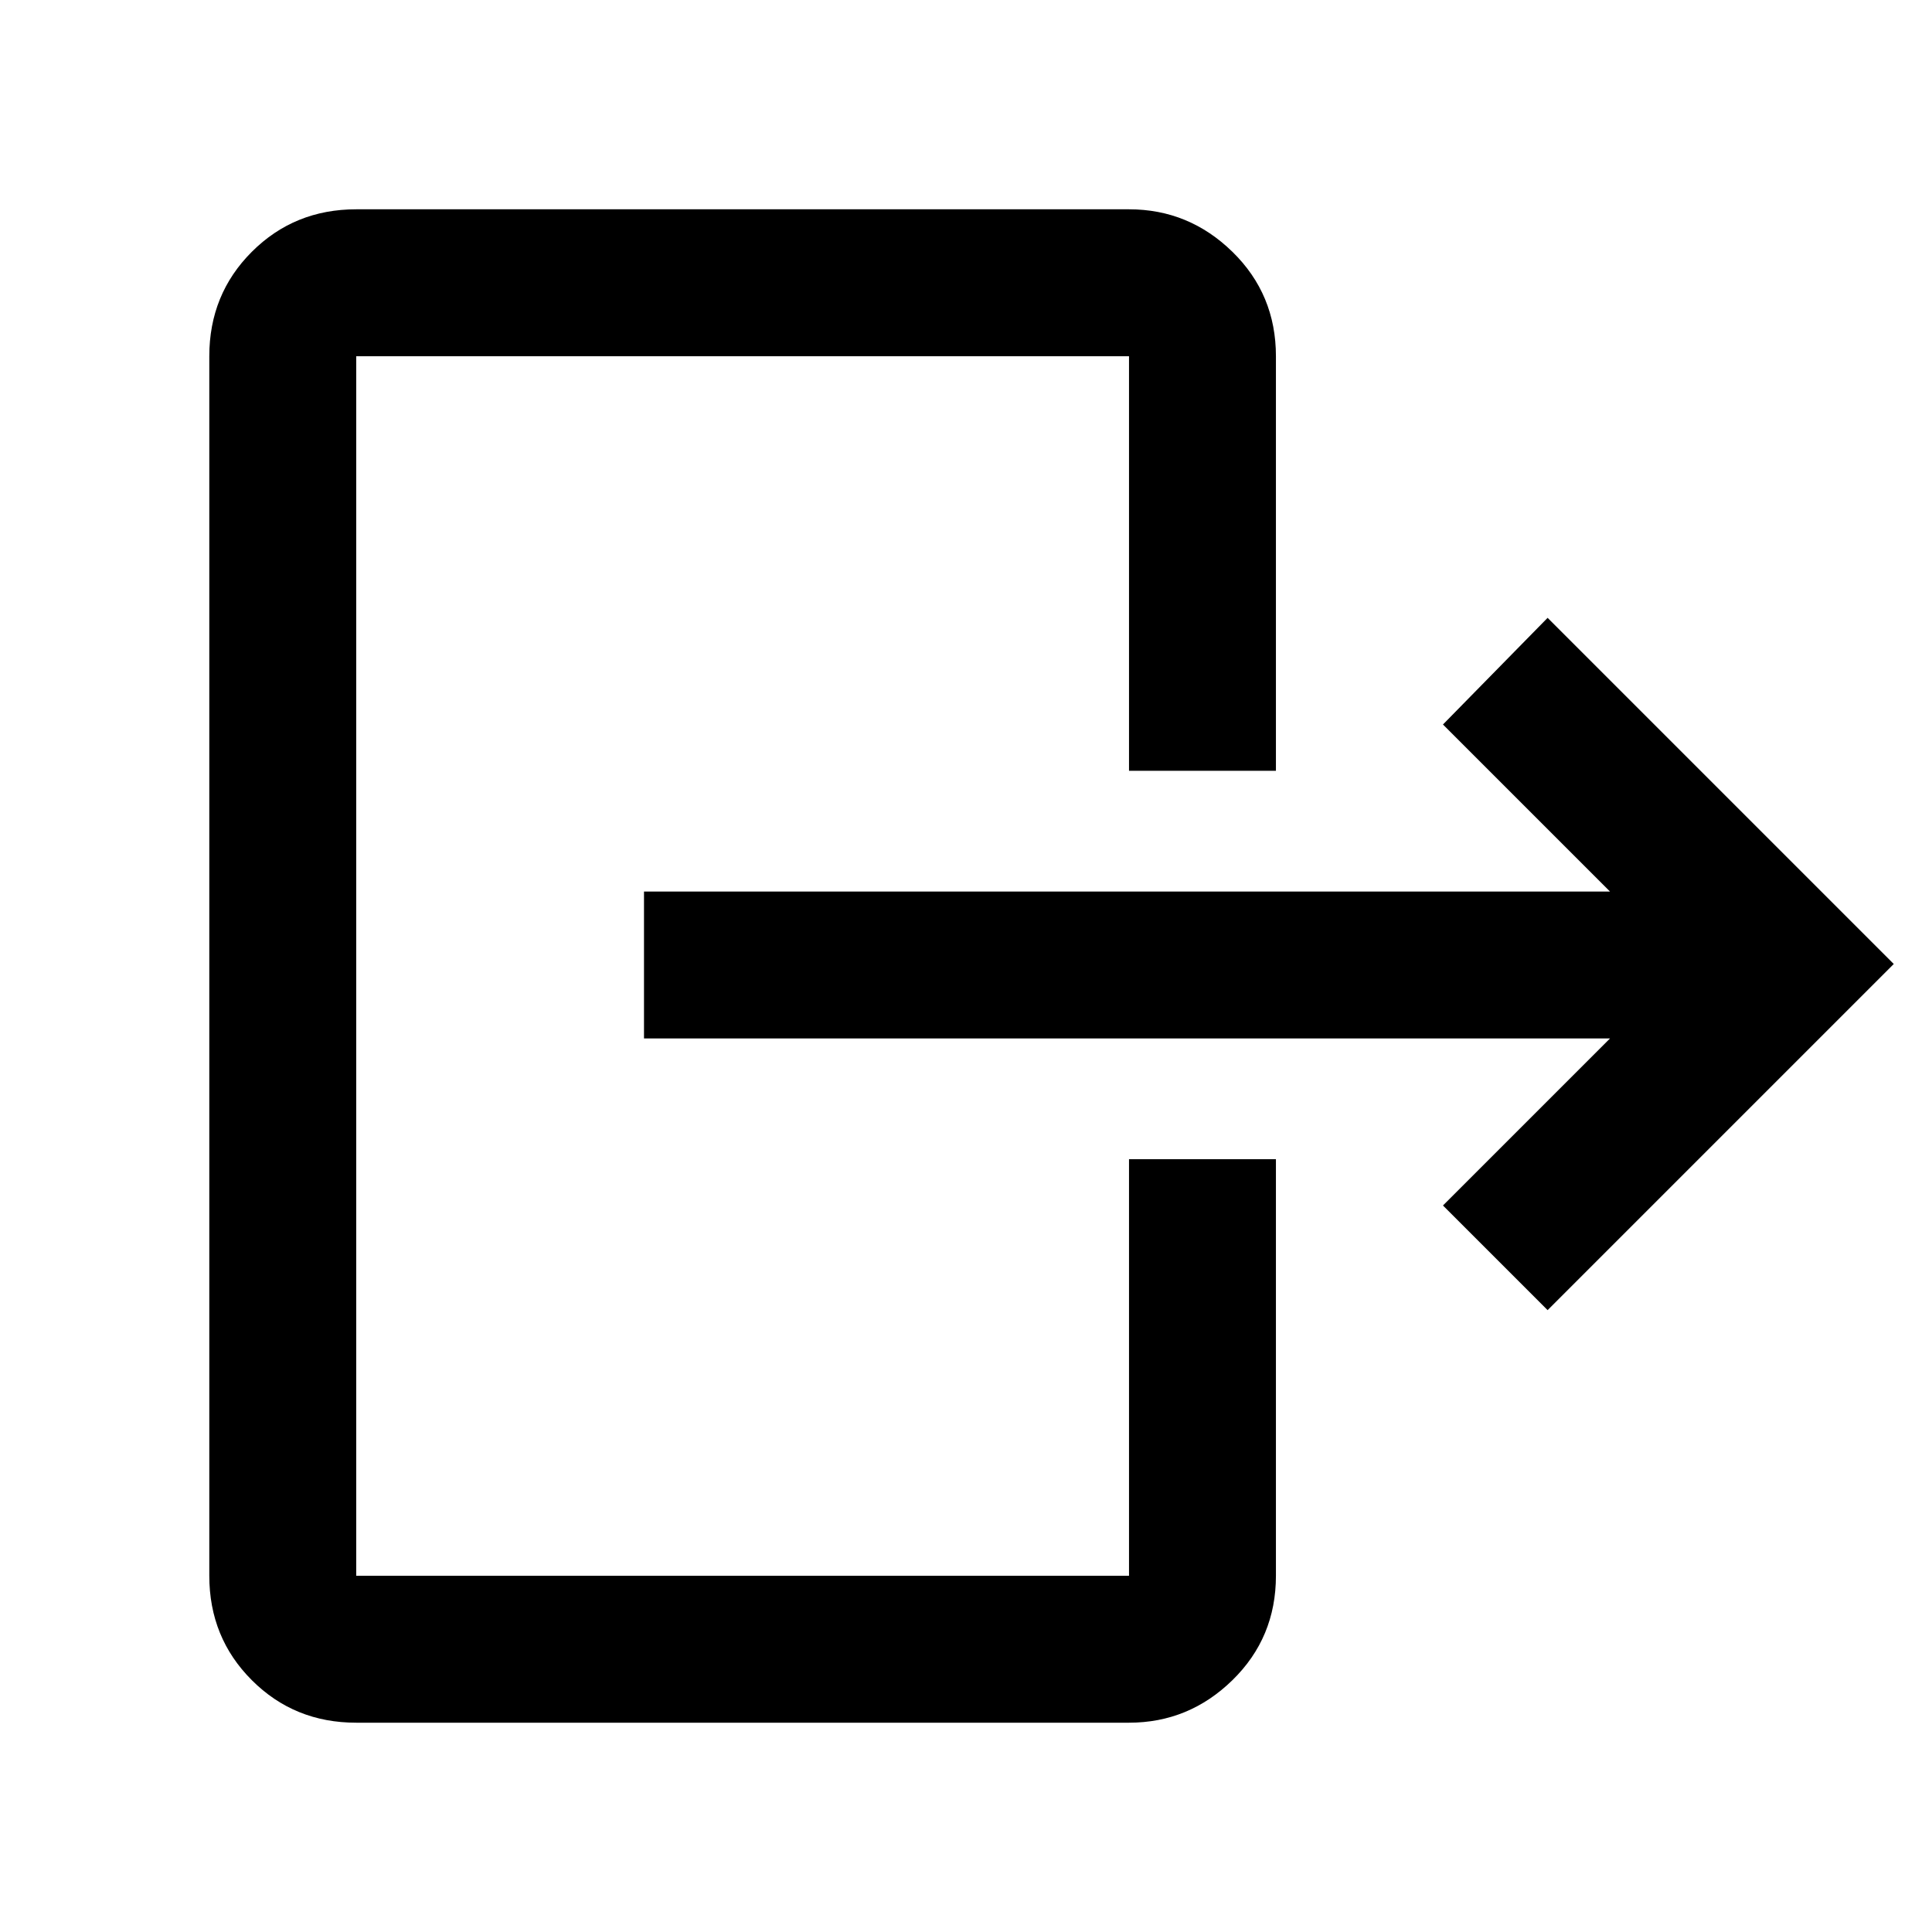 <svg xmlns="http://www.w3.org/2000/svg" height="48" viewBox="0 -960 960 960" width="48"><path d="M800-444H320v-73h480l-83-83 52-53 172 172-172 172-52-52 83-83ZM561-577v-206H177v606h384v-207h73v207q0 30.75-21.62 51.87Q590.75-104 561-104H177q-30.75 0-51.87-21.13Q104-146.25 104-177v-606q0-30.75 21.13-51.88Q146.25-856 177-856h384q29.75 0 51.38 21.12Q634-813.75 634-783v206h-73Z"/></svg>